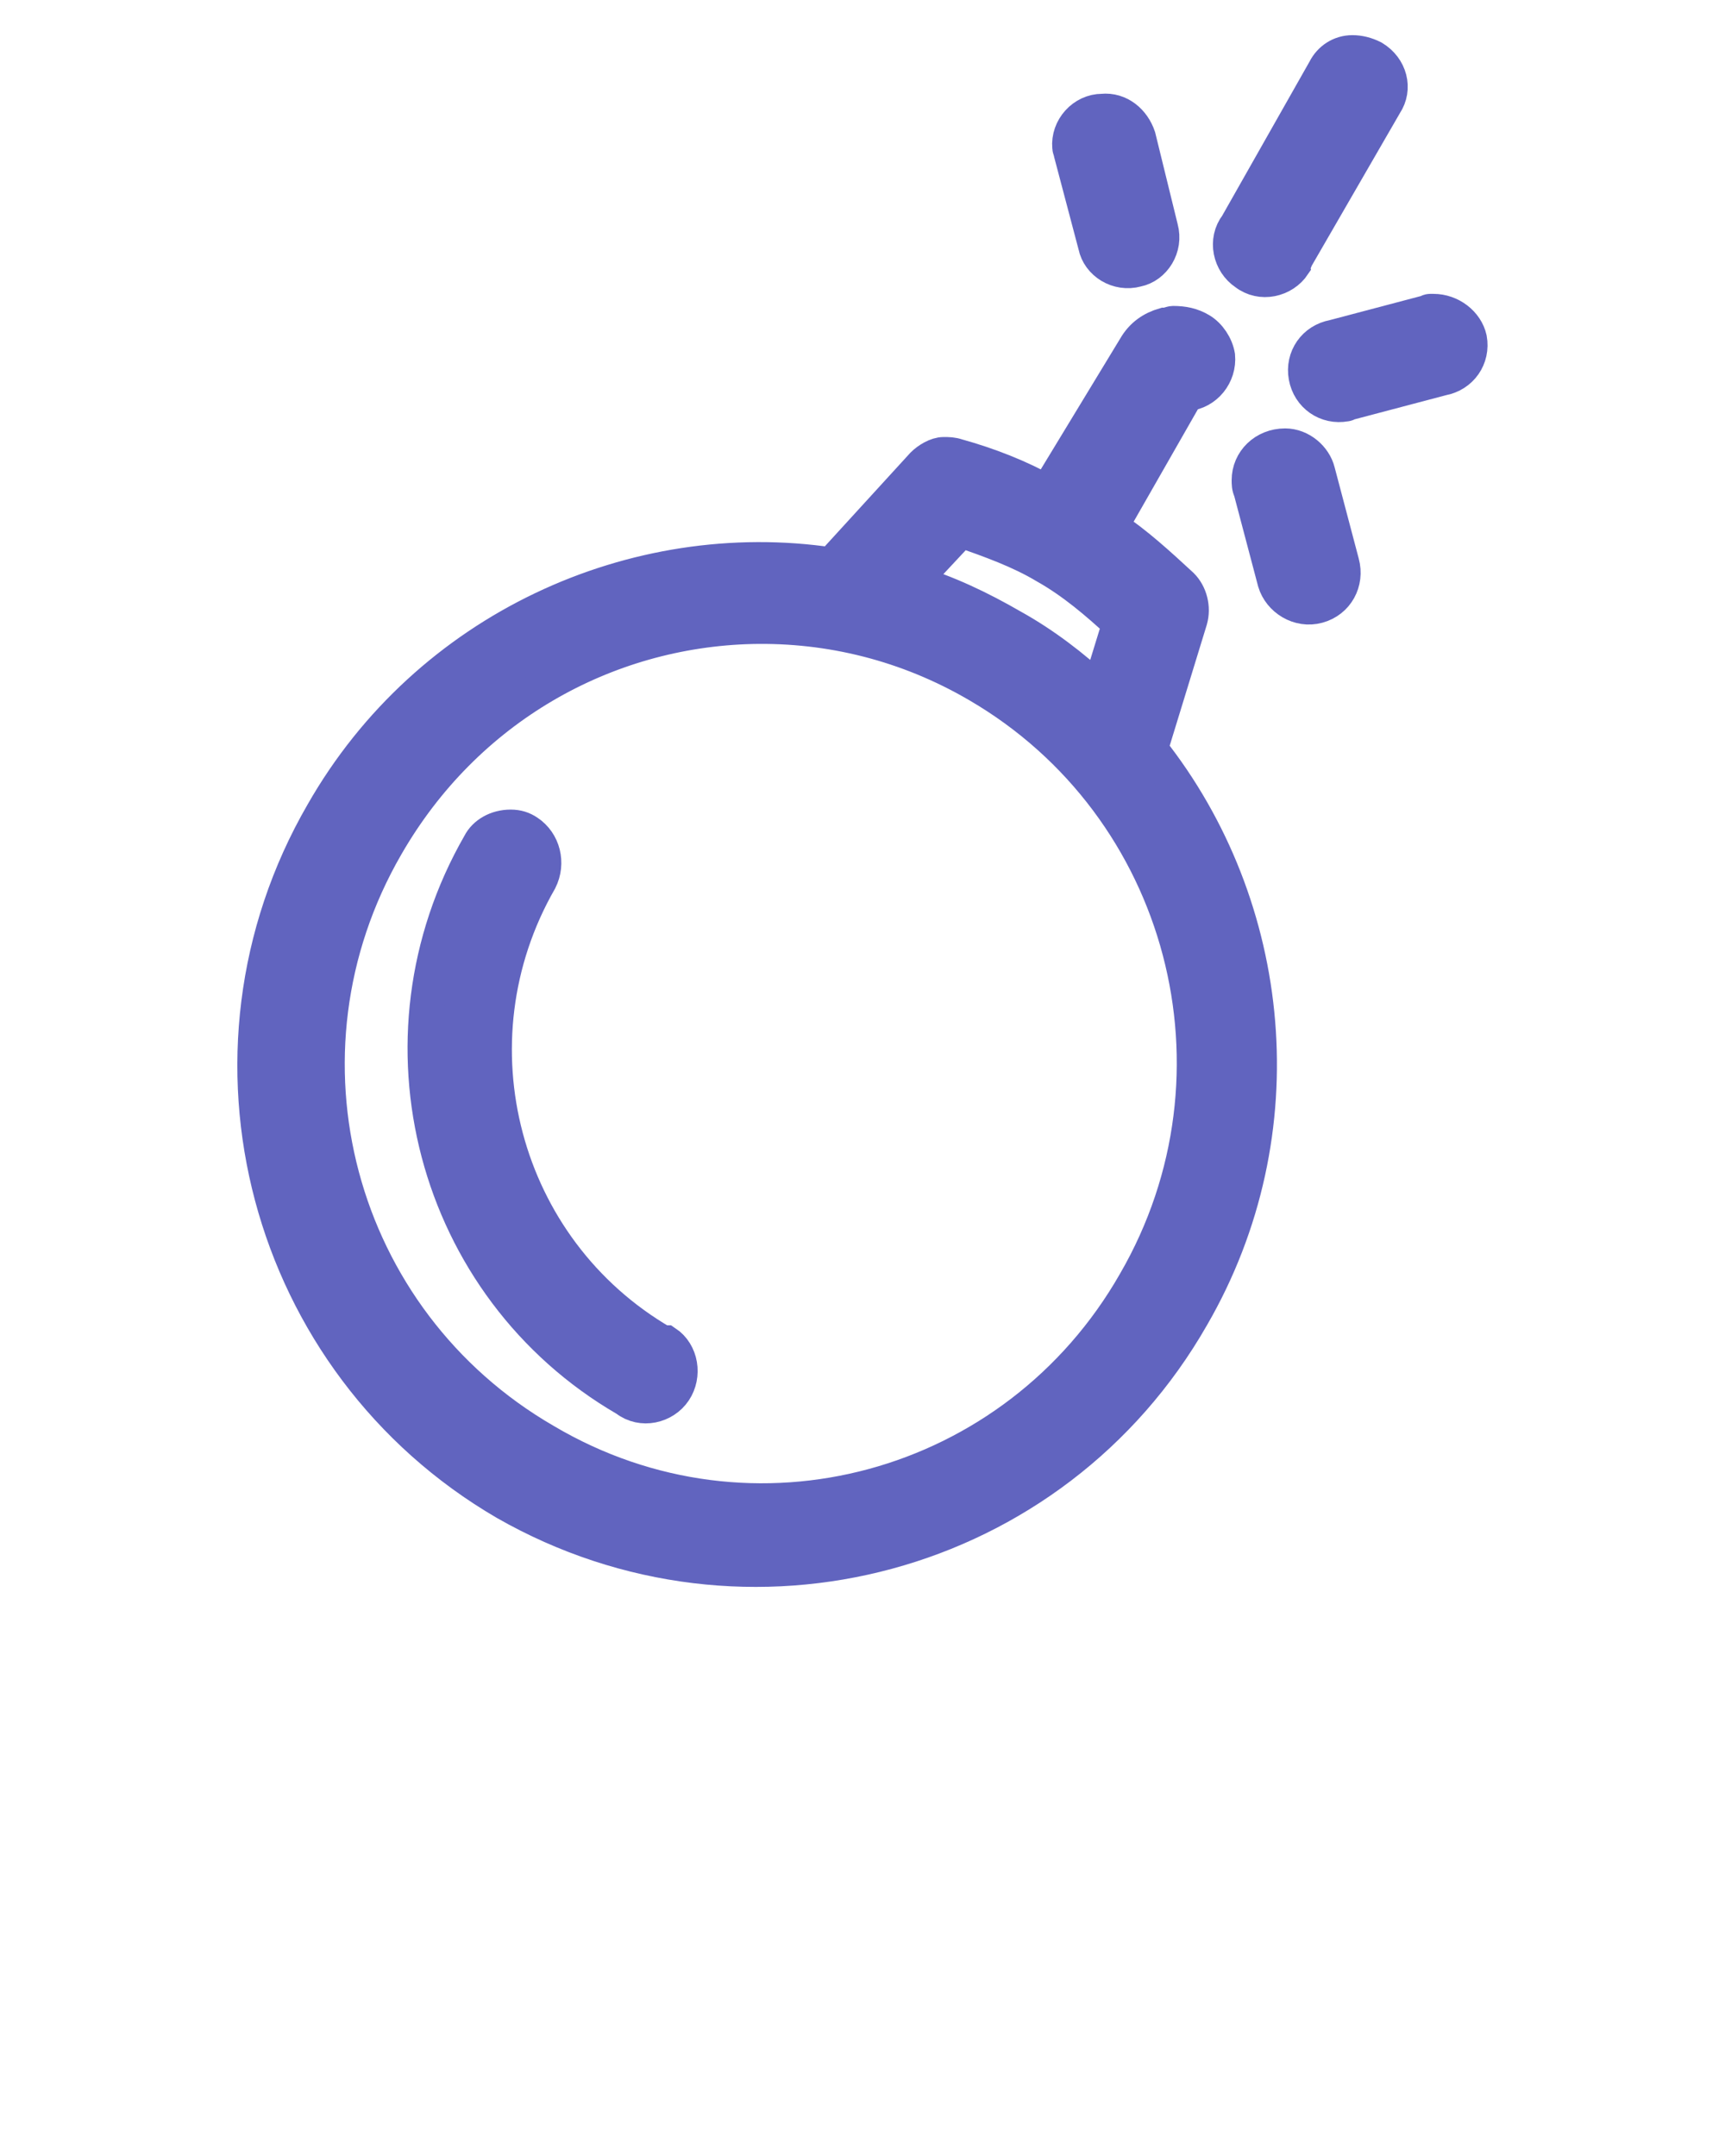 <?xml version="1.0" encoding="utf-8"?>
<!-- Generator: Adobe Illustrator 23.0.3, SVG Export Plug-In . SVG Version: 6.00 Build 0)  -->
<svg version="1.1"
	 id="Layer_1" xmlns:cc="http://creativecommons.org/ns#" xmlns:dc="http://purl.org/dc/elements/1.1/" xmlns:inkscape="http://www.inkscape.org/namespaces/inkscape" xmlns:rdf="http://www.w3.org/1999/02/22-rdf-syntax-ns#" xmlns:sodipodi="http://sodipodi.sourceforge.net/DTD/sodipodi-0.dtd" xmlns:svg="http://www.w3.org/2000/svg"
	 xmlns="http://www.w3.org/2000/svg" xmlns:xlink="http://www.w3.org/1999/xlink" x="0px" y="0px" viewBox="0 0 100 125"
	 style="enable-background:new 0 0 100 125;" xml:space="preserve">
<style type="text/css">
	.st0{fill:#6164BF;stroke:#6164BF;stroke-width:2;stroke-miterlimit:10;}
</style>
<g transform="translate(0,-952.362)">
	<g id="XMLID_1_">
		<g>
			<path class="st0" d="M83.1,970.4c1,0,1.9,0.7,2.1,1.6c0.2,1.1-0.5,2.1-1.6,2.3l-5.3,1.4c-0.1,0-0.2,0.1-0.3,0.1
				c-1.1,0.2-2.1-0.5-2.3-1.6c-0.2-1.1,0.5-2.1,1.6-2.3l5.3-1.4c0.1,0,0.2-0.1,0.3-0.1C82.9,970.4,83,970.4,83.1,970.4z"/>
			<path class="st0" d="M76.8,956.4c0.3-0.6,0.9-1,1.6-1c0.4,0,0.8,0.1,1.2,0.3c1,0.6,1.3,1.8,0.7,2.7l-5.2,9c0,0.1-0.1,0.2-0.1,0.3
				c-0.6,0.9-1.9,1.2-2.8,0.5c-0.9-0.6-1.2-1.9-0.5-2.8L76.8,956.4z"/>
			<path class="st0" d="M77.8,985c0.3,1.1-0.3,2.2-1.4,2.5s-2.2-0.4-2.5-1.4l-1.4-5.3c-0.1-0.2-0.1-0.4-0.1-0.6c0-1.1,0.9-2,2.1-2
				c0.9,0,1.7,0.7,1.9,1.5L77.8,985L77.8,985z"/>
			<path class="st0" d="M65.8,972.5c0.4-0.7,1-1.1,1.7-1.3c0.2,0,0.4-0.1,0.5-0.1c0.6,0,1.1,0.1,1.6,0.4c0.5,0.3,0.9,0.9,1,1.5
				c0.1,1.1-0.7,2.1-1.8,2.2l-4.4,7.7c1.5,1,2.8,2.2,4.1,3.4c0.5,0.5,0.7,1.3,0.5,2l-2.3,7.5c7.2,9.1,8.6,22.2,2.4,32.9
				c-8,14-25.8,18.8-39.8,10.8c-13.9-8.1-18.7-26-10.6-40c6.1-10.7,18.1-16.1,29.5-14.4l5.3-5.8c0.3-0.3,0.8-0.6,1.2-0.6
				c0.3,0,0.5,0,0.8,0.1c1.8,0.5,3.6,1.2,5.2,2.1L65.8,972.5z M65.8,1026.7c7-12.1,2.9-27.6-9.1-34.6c-4.1-2.4-8.6-3.5-13.1-3.4
				c-8.5,0.2-16.6,4.7-21.2,12.7c-7,12.1-2.9,27.5,9.2,34.5C43.6,1043,58.9,1038.8,65.8,1026.7z M63.7,992.4l1.2-3.9
				c-1.3-1.2-2.7-2.4-4.3-3.3l0,0c-1.5-0.9-3.2-1.5-4.9-2.1l-2.8,3c2,0.6,3.9,1.5,5.8,2.6C60.5,989.7,62.2,991,63.7,992.4z"/>
			<path class="st0" d="M67.3,965.6c0.3,1.1-0.4,2.2-1.4,2.4c-1.1,0.3-2.2-0.4-2.4-1.4l-1.4-5.3c0-0.1-0.1-0.3-0.1-0.4
				c-0.1-1.1,0.8-2.1,1.9-2.1c1-0.1,1.8,0.6,2.1,1.5L67.3,965.6z"/>
			<path class="st0" d="M38.6,1030.2c0.9,0.6,1.1,1.9,0.5,2.8s-1.9,1.2-2.8,0.5c-11.2-6.5-15-20.9-8.5-32.2c0.3-0.6,1-1,1.8-1
				c0.4,0,0.7,0.1,1,0.3c0.9,0.6,1.2,1.8,0.7,2.8c-5.4,9.4-2.2,21.4,7.1,26.8C38.4,1030.2,38.5,1030.2,38.6,1030.2z"/>
		</g>
	</g>
</g>
</svg>
